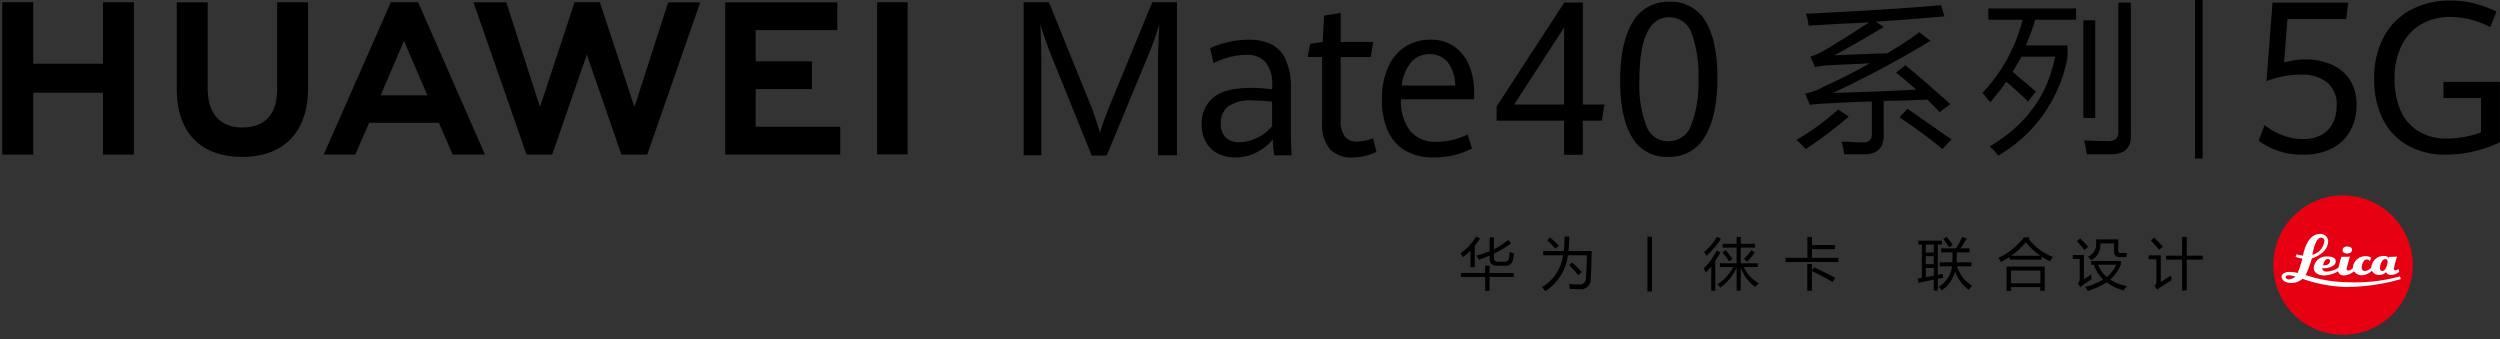 <svg xmlns="http://www.w3.org/2000/svg" xmlns:xlink="http://www.w3.org/1999/xlink" width="361" height="49" viewBox="0 0 361 49">
  <rect x="0" y="0" width="361" height="49" fill="#333333" stroke="none"/>
  <defs>
    <style>
      .cls-1 {
        clip-path: url(#clip-cn-n-logo_);
      }

      .cls-2 {
        fill: #e60012;
      }

      .cls-3 {
        fill: #fff;
      }
    </style>
    <clipPath id="clip-cn-n-logo_">
      <rect width="361" height="49"/>
    </clipPath>
  </defs>
  <g id="cn-n-logo_" data-name="cn-n-logo " class="cls-1">
    <g id="组_95" data-name="组 95" transform="translate(8733 -6116)">
      <g id="组_35" data-name="组 35" transform="translate(-8732.674 6115.786)">
        <g id="组_25" data-name="组 25" transform="translate(259.11 0.583)">
          <path id="路径_190" data-name="路径 190" d="M274.1,88.637l1.525,1.048a63.014,63.014,0,0,1-6.193,4.668L268.1,93.02A34.621,34.621,0,0,0,274.1,88.637Zm9.716-6.382q3.334,2.765,6.478,5.62l-1.524,1.143q-.764-.76-1.81-1.809-3.811.191-6.287.19v4.859q.094,2.857-2.858,2.858h-2.858a7.964,7.964,0,0,0-.286-1.524.737.737,0,0,1-.094-.286h.952q1.237.094,1.906.094,1.618.1,1.524-1.333V87.494q-3.907.1-6.383.286a21.445,21.445,0,0,0-2.571.19l-.667-1.619A9.159,9.159,0,0,0,272.1,85.3a71.166,71.166,0,0,0,6.572-3.334q-1.237.1-4,.19-1.335.1-2,.1a12.336,12.336,0,0,0-1.906.286l-.666-1.525a10.4,10.4,0,0,0,2.1-.952q1.618-.951,5.049-3.144.857-.571,1.333-.857-1.428.1-4,.191-3.24.191-4.763.285a6.083,6.083,0,0,0-.382-1.715q11.812-.571,19.529-1.239l.476,1.62q-5.526.477-9.907.761l1.143.762q-4.1,2.478-7.144,4.1,1.333-.092,4.667-.19,2-.094,2.954-.1a50.124,50.124,0,0,0,4.667-3.047l1.619,1.237a148.891,148.891,0,0,1-14.1,7.526q6.86-.189,12-.476-.477-.475-1.619-1.428a14.286,14.286,0,0,1-1.239-1.048Zm-.857,7.526,1.143-1.239q1.808,1.239,5.335,3.716a8.361,8.361,0,0,0,1.048.666l-1.334,1.429c-.253-.191-.6-.476-1.048-.857Q285.916,91.78,282.964,89.78Z" transform="translate(-268.104 -73.205)"/>
          <path id="路径_191" data-name="路径 191" d="M290.867,86.313a23.926,23.926,0,0,0,5.811-10.573h-4.954V74.12h12.67v1.62h-5.906c-.064.19-.128.412-.19.666q-.479,1.43-1.143,3.049h6v1.715a20.721,20.721,0,0,1-10,14.193,9.026,9.026,0,0,0-1.237-1.333q7.9-4.667,9.43-12.956h-4.858q-.193.382-.571,1.048-.477.765-.667,1.143c.443.382.572.509.381.382q1.9,1.524,2.953,2.476l-1.143,1.429q-1.336-1.333-3.143-2.858c-.128.191-.35.509-.668.952q-.285.384-1.618,2a8.2,8.2,0,0,1-.572-.667C291.183,86.663,290.993,86.442,290.867,86.313Zm16.289,3.62h-1.715v-14.1h1.715Zm3.334-16.67h1.81V92.22q.189,2.952-2.858,2.953h-3.525a10.177,10.177,0,0,0-.381-2q2.379.094,3.334.1,1.808.094,1.619-1.715Z" transform="translate(-264.042 -73.263)"/>
        </g>
        <g id="组_26" data-name="组 26" transform="translate(325.823 0.291)">
          <path id="路径_192" data-name="路径 192" d="M324.715,93.222l.852-2.259a9.688,9.688,0,0,0,2.543,1.444,8.335,8.335,0,0,0,3.066.561,5.337,5.337,0,0,0,2.61-.6,3.919,3.919,0,0,0,1.638-1.691,5.586,5.586,0,0,0,.554-2.557,4.069,4.069,0,0,0-1.354-3.314,5.787,5.787,0,0,0-3.808-1.129,12.97,12.97,0,0,0-2.7.269,14.9,14.9,0,0,0-2.266.659l.869-11.338h10.934l-.3,2.378h-8.466l-.509,6.282a10.488,10.488,0,0,1,3.142-.449,9.153,9.153,0,0,1,3.717.733,5.974,5.974,0,0,1,2.641,2.206,6.427,6.427,0,0,1,.972,3.613,7.5,7.5,0,0,1-.936,3.8,6.306,6.306,0,0,1-2.655,2.512,8.67,8.67,0,0,1-4.008.883A10.593,10.593,0,0,1,324.715,93.222Z" transform="translate(-324.715 -72.97)"/>
          <path id="路径_193" data-name="路径 193" d="M343.68,93.918A8.856,8.856,0,0,1,340.1,90.1a12.785,12.785,0,0,1-1.227-5.759,12.418,12.418,0,0,1,1.428-6.155,9.487,9.487,0,0,1,3.919-3.859,11.928,11.928,0,0,1,5.632-1.308,14.173,14.173,0,0,1,3.545.434,15.668,15.668,0,0,1,3.126,1.151l-.883,2.244a12.836,12.836,0,0,0-5.7-1.466,8.463,8.463,0,0,0-4.226,1.032,7.109,7.109,0,0,0-2.864,3.051,10.576,10.576,0,0,0-1.032,4.862,11.446,11.446,0,0,0,.8,4.405,6.654,6.654,0,0,0,2.505,3.073,7.611,7.611,0,0,0,4.308,1.137,13.6,13.6,0,0,0,2.468-.232,14.509,14.509,0,0,0,2.393-.651V87.09h-5.415V84.757h8.153v8.721a18.126,18.126,0,0,1-7.764,1.795A11.013,11.013,0,0,1,343.68,93.918Z" transform="translate(-322.188 -73.015)"/>
        </g>
        <g id="组_31" data-name="组 31" transform="translate(210.585 28.426)">
          <g id="组_27" data-name="组 27" transform="translate(117.355)">
            <path id="路径_194" data-name="路径 194" class="cls-2" d="M336.577,117.024a10.067,10.067,0,1,0-10.066-10.065,10.067,10.067,0,0,0,10.066,10.065" transform="translate(-326.511 -96.89)"/>
            <path id="路径_195" data-name="路径 195" class="cls-3" d="M333.144,101.617c-1.9-.073-2.413,2.626-2.53,3.086a.065.065,0,0,1-.022.044,4.669,4.669,0,0,1-.91-.2l-.133.377a3.539,3.539,0,0,0,.976.244,12.661,12.661,0,0,1-.687,2.087,4.394,4.394,0,0,0-1.155-.156c-.838,0-1.132.394-1.155.643-.054.647.765.955,1.333.955a2.43,2.43,0,0,0,1.686-.6,20.4,20.4,0,0,0,6.348,1.176,29.048,29.048,0,0,0,7.835-1.132l-.111-.4a24.321,24.321,0,0,1-7.569.844,19.461,19.461,0,0,1-6.06-1.043s.1-.178.155-.289a18,18,0,0,0,.754-2.108s2.353-.659,2.353-2.531a1.094,1.094,0,0,0-1.11-1m.09.534a.457.457,0,0,1,.466.554,2.343,2.343,0,0,1-1.731,1.931s.376-2.485,1.266-2.485m3.773,1.287c-.4,0-.666.163-.666.533s.316.467.666.467.688-.151.688-.534-.4-.465-.688-.465m5.259,1.354a1.789,1.789,0,0,0-1.775,1.554c-.006.125-.022.133-.022.133a1.379,1.379,0,0,1-.911.488c-.394,0-.465-.322-.465-.533,0-.229.2-1.132.733-1.132a.619.619,0,0,1,.466.244l.156-.51a1.259,1.259,0,0,0-.754-.2,1.787,1.787,0,0,0-1.865,1.553.679.679,0,0,1-.022.156.916.916,0,0,1-.643.355c-.239,0-.244-.183-.244-.266,0-.112.467-1.731.467-1.731l-1.243.022-.422,1.577a3.568,3.568,0,0,1-1.643.554c-.49.034-.666-.269-.666-.443v-.067s.206.022.356.022c.117,0,1.576-.112,1.576-1,0-.507-.514-.687-1.155-.687a1.812,1.812,0,0,0-2.02,1.6c0,.794.679,1.131,1.554,1.131a4.408,4.408,0,0,0,1.975-.6s.059.6.844.6a2.361,2.361,0,0,0,1.442-.6,1.369,1.369,0,0,0,1.155.576,2.223,2.223,0,0,0,1.442-.666,1.07,1.07,0,0,0,1.043.622,1.334,1.334,0,0,0,.977-.4.778.778,0,0,0,.733.4,1.9,1.9,0,0,0,1.176-.467l-.111-.4a.98.98,0,0,1-.444.2.226.226,0,0,1-.223-.245,13.935,13.935,0,0,1,.468-1.731l-1.132.022-.045.178s-.169-.311-.755-.311m-8.035.444a.277.277,0,0,1,.289.244c-.028.788-1,.666-1,.666s.144-.944.711-.91m8.257.021a.344.344,0,0,1,.355.334c0,.031-.132,1.376-.8,1.376-.305,0-.311-.346-.311-.444,0-.257.2-1.266.755-1.266m-14.028,2.331a.856.856,0,0,1,.156,0,3.177,3.177,0,0,1,.91.2,1.994,1.994,0,0,1-.91.4c-.315.009-.511-.194-.511-.311,0-.192.181-.271.356-.289" transform="translate(-326.33 -96.047)"/>
          </g>
          <g id="组_30" data-name="组 30" transform="translate(0 5.934)">
            <g id="组_29" data-name="组 29">
              <g id="组_28" data-name="组 28">
                <path id="路径_196" data-name="路径 196" d="M226.927,104.343a7.455,7.455,0,0,0,2.236-2.418l.561.285a10.612,10.612,0,0,1-.751,1.063v3.084h-.616v-2.393a9.363,9.363,0,0,1-1.121.972Q227.093,104.635,226.927,104.343Zm.055,2.852h3.492v-1.051h.632V107.2h3.5v.569h-3.5v2.014h-.632v-2.014h-3.492Zm2.236-2.5a14.091,14.091,0,0,0,1.9-.645v-1.987h.616v1.706a9.8,9.8,0,0,0,2.053-1.342l.42.474a13.692,13.692,0,0,1-2.472,1.5v.648c0,.354.218.529.655.529h.838a.6.6,0,0,0,.687-.513,6.577,6.577,0,0,0,.111-.917q.387.166.615.237-.071.514-.15.885a1,1,0,0,1-1.129.869h-1.194q-1.05,0-1.05-.979v-.478q-.735.322-1.557.6A4.542,4.542,0,0,0,229.218,104.7Z" transform="translate(-226.927 -101.925)"/>
                <path id="路径_197" data-name="路径 197" d="M237.071,104.026h2.967a18.089,18.089,0,0,0,.114-2.094h.679a17.858,17.858,0,0,1-.11,2.094h3.356q-.048,2.441-.141,4.028a1.391,1.391,0,0,1-1.565,1.478q-.615,0-1.461-.04-.032-.308-.118-.734a10.669,10.669,0,0,0,1.461.1.878.878,0,0,0,.995-.932q.111-1.548.143-3.287h-2.756a7.218,7.218,0,0,1-3.247,5.183q-.223-.276-.482-.584a6.371,6.371,0,0,0,3.037-4.6h-2.872Zm.561-1.564.427-.4q.656.569,1.264,1.17l-.482.45Q238.256,103.047,237.632,102.462Zm3.192,3.6.434-.387q.758.7,1.375,1.382l-.49.442Q241.535,106.784,240.824,106.064Z" transform="translate(-225.146 -101.924)"/>
                <path id="路径_198" data-name="路径 198" d="M256.732,106.528a10.121,10.121,0,0,0,1.857-2.583l.536.284q-.371.64-.742,1.2v4.337H257.8v-3.531q-.394.506-.79.924A5.122,5.122,0,0,0,256.732,106.528Zm.04-2.363a7.79,7.79,0,0,0,1.864-2.219l.553.316a11.606,11.606,0,0,1-2.093,2.472A3.944,3.944,0,0,0,256.772,104.165Zm7.9,4.526c-.2.17-.378.335-.537.5a5.9,5.9,0,0,1-2.069-2.758v3.326h-.6v-3.349a6.943,6.943,0,0,1-2.346,2.884,5.439,5.439,0,0,0-.45-.458,6.392,6.392,0,0,0,2.314-2.5h-1.936v-.544h2.418v-2.267H259.45v-.546h2.015v-.995h.6v.995h2.062v.546h-2.062v2.267h2.465v.544H262.5A5.339,5.339,0,0,0,264.671,108.691Zm-5.245-4.471.435-.331q.49.553,1.011,1.24l-.482.388Q259.9,104.8,259.426,104.22Zm3.105.933a10.425,10.425,0,0,0,1.074-1.264l.482.356q-.6.781-1.09,1.327Z" transform="translate(-221.608 -101.921)"/>
                <path id="路径_199" data-name="路径 199" d="M266.744,105H269.9V101.98h.663v1.176h3.317v.585H270.56V105h3.816v.6h-7.632Zm3.144.885h.664v.907l.324-.417q1.881.859,3.057,1.524l-.41.585q-1.075-.656-2.971-1.572v2.852h-.664Z" transform="translate(-219.822 -101.915)"/>
                <path id="路径_200" data-name="路径 200" d="M282.933,107.977c.2-.032.4-.065.6-.1v-4.8h-.514v-.553h3.413v.553h-.592v4.392l.719-.134a4.513,4.513,0,0,0,.054.553q-.375.076-.773.154v1.671h-.577v-1.552q-1.015.205-2.18.445Zm1.176-3.744h1.154V103.08h-1.154Zm0,1.691h1.154v-1.154h-1.154Zm1.154,1.655v-1.118h-1.154v1.32Q284.691,107.681,285.263,107.579Zm.853-1.931h1.825q.032-.578.027-1.431h-1.631v-.585h2.133q.355-.567.932-1.666l.616.292c-.328.508-.63.966-.913,1.374h1.323v.585H288.58c0,.572-.008,1.049-.027,1.431H290.7v.585h-2.066a4.8,4.8,0,0,0,2.177,2.8,4.892,4.892,0,0,0-.506.593,5.7,5.7,0,0,1-1.975-2.662,4.7,4.7,0,0,1-1.92,2.741q-.244-.308-.442-.513a4.037,4.037,0,0,0,1.927-2.963h-1.777Zm.522-3.357.457-.324a10.107,10.107,0,0,1,.893,1.177l-.514.355A14.322,14.322,0,0,0,286.638,102.29Z" transform="translate(-216.933 -101.918)"/>
                <path id="路径_201" data-name="路径 201" d="M297.392,102.046l-.19.23a8.094,8.094,0,0,0,3.5,2.583c-.163.232-.3.442-.418.632a9.77,9.77,0,0,1-1.216-.7v.45h-4.622v-.395q-.576.38-1.231.742-.159-.269-.4-.592a9.9,9.9,0,0,0,3.69-2.956Zm-3.381,4.2h5.506v3.507h-.632v-.529h-4.242v.546h-.632Zm4.874.576h-4.242v1.841h4.242Zm-2.1-4.092a9.819,9.819,0,0,1-2.109,1.952H298.9A9.914,9.914,0,0,1,296.784,102.734Z" transform="translate(-215.169 -101.903)"/>
                <path id="路径_202" data-name="路径 202" d="M304.608,107.343q.016.371.055.7-1.082.7-1.611,1.129l-.379-.522a.943.943,0,0,0,.269-.711v-2.812h-1v-.569h1.6v3.508Q304.056,107.729,304.608,107.343Zm-1.6-5.182q.608.6,1.161,1.216l-.553.457a15.312,15.312,0,0,0-1.082-1.263Zm1.572,3.806v-.544h4.3v.544a6.029,6.029,0,0,1-1.54,2.148,6.477,6.477,0,0,0,2.425.925q-.276.355-.482.64a7.675,7.675,0,0,1-2.457-1.181,10.461,10.461,0,0,1-2.716,1.244c-.138-.2-.275-.384-.411-.569a9.775,9.775,0,0,0,2.622-1.078,5.2,5.2,0,0,1-1.33-2.129Zm3.318-3.08h-1.975v.229a2.312,2.312,0,0,1-1.327,2.165,5.156,5.156,0,0,0-.458-.489,1.835,1.835,0,0,0,1.169-1.659v-.83h3.207v1.611a.318.318,0,0,0,.364.356h.868c-.026.216-.047.411-.062.585h-1.043c-.5,0-.742-.273-.742-.821Zm-2.307,3.08a4.678,4.678,0,0,0,1.253,1.774,4.508,4.508,0,0,0,1.339-1.774Z" transform="translate(-213.541 -101.883)"/>
                <path id="路径_203" data-name="路径 203" d="M314.488,107.534c.017.273.035.5.055.687q-1.264.79-2.085,1.374l-.379-.537a.89.89,0,0,0,.277-.718v-3.129h-1.122v-.569h1.753v3.839Q313.675,108.063,314.488,107.534Zm-2.448-5.459c.574.589.99,1.028,1.248,1.31l-.554.467a15.157,15.157,0,0,0-1.176-1.359Zm1.722,2.615h2.3v-2.717h.68v2.717h2.314v.568H316.74v4.456h-.68v-4.456h-2.3Z" transform="translate(-211.882 -101.916)"/>
              </g>
            </g>
            <path id="路径_204" data-name="路径 204" d="M250.478,101.947h-.657v7.916h.657v-7.916Z" transform="translate(-222.842 -101.921)"/>
          </g>
        </g>
        <rect id="矩形_10" data-name="矩形 10" width="1.1" height="23.107" transform="translate(316.64)"/>
        <g id="组_32" data-name="组 32" transform="translate(147.493 0.544)">
          <path id="路径_205" data-name="路径 205" d="M177.263,80.645q-.368-.9-.787-2.128T175.79,76.4q.06.856.1,2.411t.045,2.96v13.55h-2.549V73.23h3.653l5.612,13.855a40.3,40.3,0,0,1,1.737,4.974q.649-2.059,1.841-4.929l5.73-13.9h3.564V95.325h-2.74V81.775q0-1.877.207-5.371a49.054,49.054,0,0,1-1.693,4.684l-5.921,14.266h-2.166Z" transform="translate(-173.389 -73.23)"/>
          <path id="路径_206" data-name="路径 206" d="M205.7,94.507a15.428,15.428,0,0,1-.237-2.273,7.284,7.284,0,0,1-2.3,1.83,6.647,6.647,0,0,1-3.144.748,5.4,5.4,0,0,1-2.461-.549,4.106,4.106,0,0,1-1.723-1.633,5.15,5.15,0,0,1-.633-2.64,4.76,4.76,0,0,1,1.65-3.791q1.649-1.427,5.479-1.427a22.7,22.7,0,0,1,3.049.214v-.412a5.072,5.072,0,0,0-.986-3.555A3.673,3.673,0,0,0,201.616,80a9.241,9.241,0,0,0-2.452.35,12.666,12.666,0,0,0-2.26.839l-.471-2.151a11.869,11.869,0,0,1,2.392-.832,12.862,12.862,0,0,1,3.189-.389,7.305,7.305,0,0,1,3.248.656,4.518,4.518,0,0,1,2.076,2.227,10.046,10.046,0,0,1,.744,4.242v6.469q0,1.022.118,3.1ZM203.3,91.935a6.14,6.14,0,0,0,2.069-1.64v-3.54a24.179,24.179,0,0,0-2.726-.167,5.7,5.7,0,0,0-3.659.885,2.985,2.985,0,0,0-1.023,2.379,2.716,2.716,0,0,0,.728,2.092,2.785,2.785,0,0,0,1.966.671A5.713,5.713,0,0,0,203.3,91.935Z" transform="translate(-169.498 -72.412)"/>
          <path id="路径_207" data-name="路径 207" d="M211.4,94.209a5.656,5.656,0,0,1-1.127-3.951V80.9h-2.092L208.546,79l1.811-.276.206-3.8,2.386-.4v4.2h4.713l-.369,2.182H212.95v9.079a3.855,3.855,0,0,0,.588,2.38,2.2,2.2,0,0,0,1.842.747,7.029,7.029,0,0,0,2.267-.473l.471,1.968a8,8,0,0,1-1.561.564,7.579,7.579,0,0,1-1.914.23A4.26,4.26,0,0,1,211.4,94.209Z" transform="translate(-167.181 -72.999)"/>
          <path id="路径_208" data-name="路径 208" d="M230.6,86.419h-10.56a7.011,7.011,0,0,0,1.348,4.6,4.748,4.748,0,0,0,3.806,1.534,10.157,10.157,0,0,0,4.464-1.054l.633,2.014a11.438,11.438,0,0,1-2.527.962,12.825,12.825,0,0,1-3.1.336,7.714,7.714,0,0,1-4.029-.992,6.23,6.23,0,0,1-2.5-2.861,10.831,10.831,0,0,1-.847-4.493,11.2,11.2,0,0,1,.885-4.654,6.728,6.728,0,0,1,2.465-2.976,6.576,6.576,0,0,1,3.646-1.022,5.781,5.781,0,0,1,3.541,1.052,6.194,6.194,0,0,1,2.1,2.769,10.082,10.082,0,0,1,.678,3.731Zm-2.725-1.983a5.755,5.755,0,0,0-1.111-3.4,3.219,3.219,0,0,0-2.586-1.136,3.447,3.447,0,0,0-2.659,1.151,6.151,6.151,0,0,0-1.361,3.38Z" transform="translate(-165.556 -72.412)"/>
        </g>
        <g id="组_33" data-name="组 33" transform="translate(0 0.535)">
          <path id="路径_209" data-name="路径 209" d="M62.776,82.1H52.7V73.224H48.231v22H52.7V86.292h10.08v8.936H67.24v-22H62.776Z" transform="translate(-48.231 -73.221)"/>
          <path id="路径_210" data-name="路径 210" d="M84.109,85.818c0,3.578-1.776,5.488-5,5.488-3.244,0-5.031-1.964-5.031-5.64V73.238H69.613v12.58c0,6.189,3.439,9.739,9.435,9.739,6.054,0,9.525-3.615,9.525-9.92V73.224H84.109Z" transform="translate(-44.415 -73.222)"/>
          <path id="路径_211" data-name="路径 211" d="M129.216,88.355l-5-15.133h-3.643l-5,15.133-4.86-15.12H105.97l7.667,21.993h3.7l5-14.448,5,14.448h3.728l7.649-21.993h-4.629Z" transform="translate(-37.927 -73.222)"/>
          <path id="路径_212" data-name="路径 212" d="M141.217,85.756h8.12V81.749h-8.12v-4.5H153V73.237H136.813V95.211h16.615V91.2H141.217Z" transform="translate(-32.423 -73.219)"/>
          <rect id="矩形_11" data-name="矩形 11" width="4.404" height="21.974" transform="translate(126.329 0.002)"/>
          <path id="路径_213" data-name="路径 213" d="M104.252,90.634l1.975,4.581h4.68L101.25,73.224H97.315L87.622,95.215h4.557l2-4.581ZM99.207,78.792l3.386,7.876h-6.75Z" transform="translate(-41.201 -73.222)"/>
        </g>
        <g id="组_34" data-name="组 34" transform="translate(215.783 0.474)">
          <path id="路径_214" data-name="路径 214" d="M241.084,90.323h-9.746V88.262l9.775-15h2.672V87.991h3.123l-.363,2.332h-2.76v4.921h-2.7Zm0-2.332V76.871l-7.219,11.12Z" transform="translate(-231.338 -73.154)"/>
          <path id="路径_215" data-name="路径 215" d="M248.2,92.732q-1.722-2.828-1.722-8.171,0-5.448,1.779-8.419a5.832,5.832,0,0,1,5.353-2.972,5.685,5.685,0,0,1,5.192,2.806q1.72,2.807,1.72,8.178,0,5.448-1.771,8.427a5.84,5.84,0,0,1-5.374,2.98A5.665,5.665,0,0,1,248.2,92.732Zm8.526-1.745a16.906,16.906,0,0,0,1.052-6.742,17.172,17.172,0,0,0-.988-6.531A3.34,3.34,0,0,0,253.57,75.4q-4.313,0-4.314,9.148a16.781,16.781,0,0,0,.989,6.509,3.316,3.316,0,0,0,3.195,2.25A3.46,3.46,0,0,0,256.73,90.987Z" transform="translate(-228.636 -73.17)"/>
        </g>
      </g>
    </g>
  </g>
</svg>
